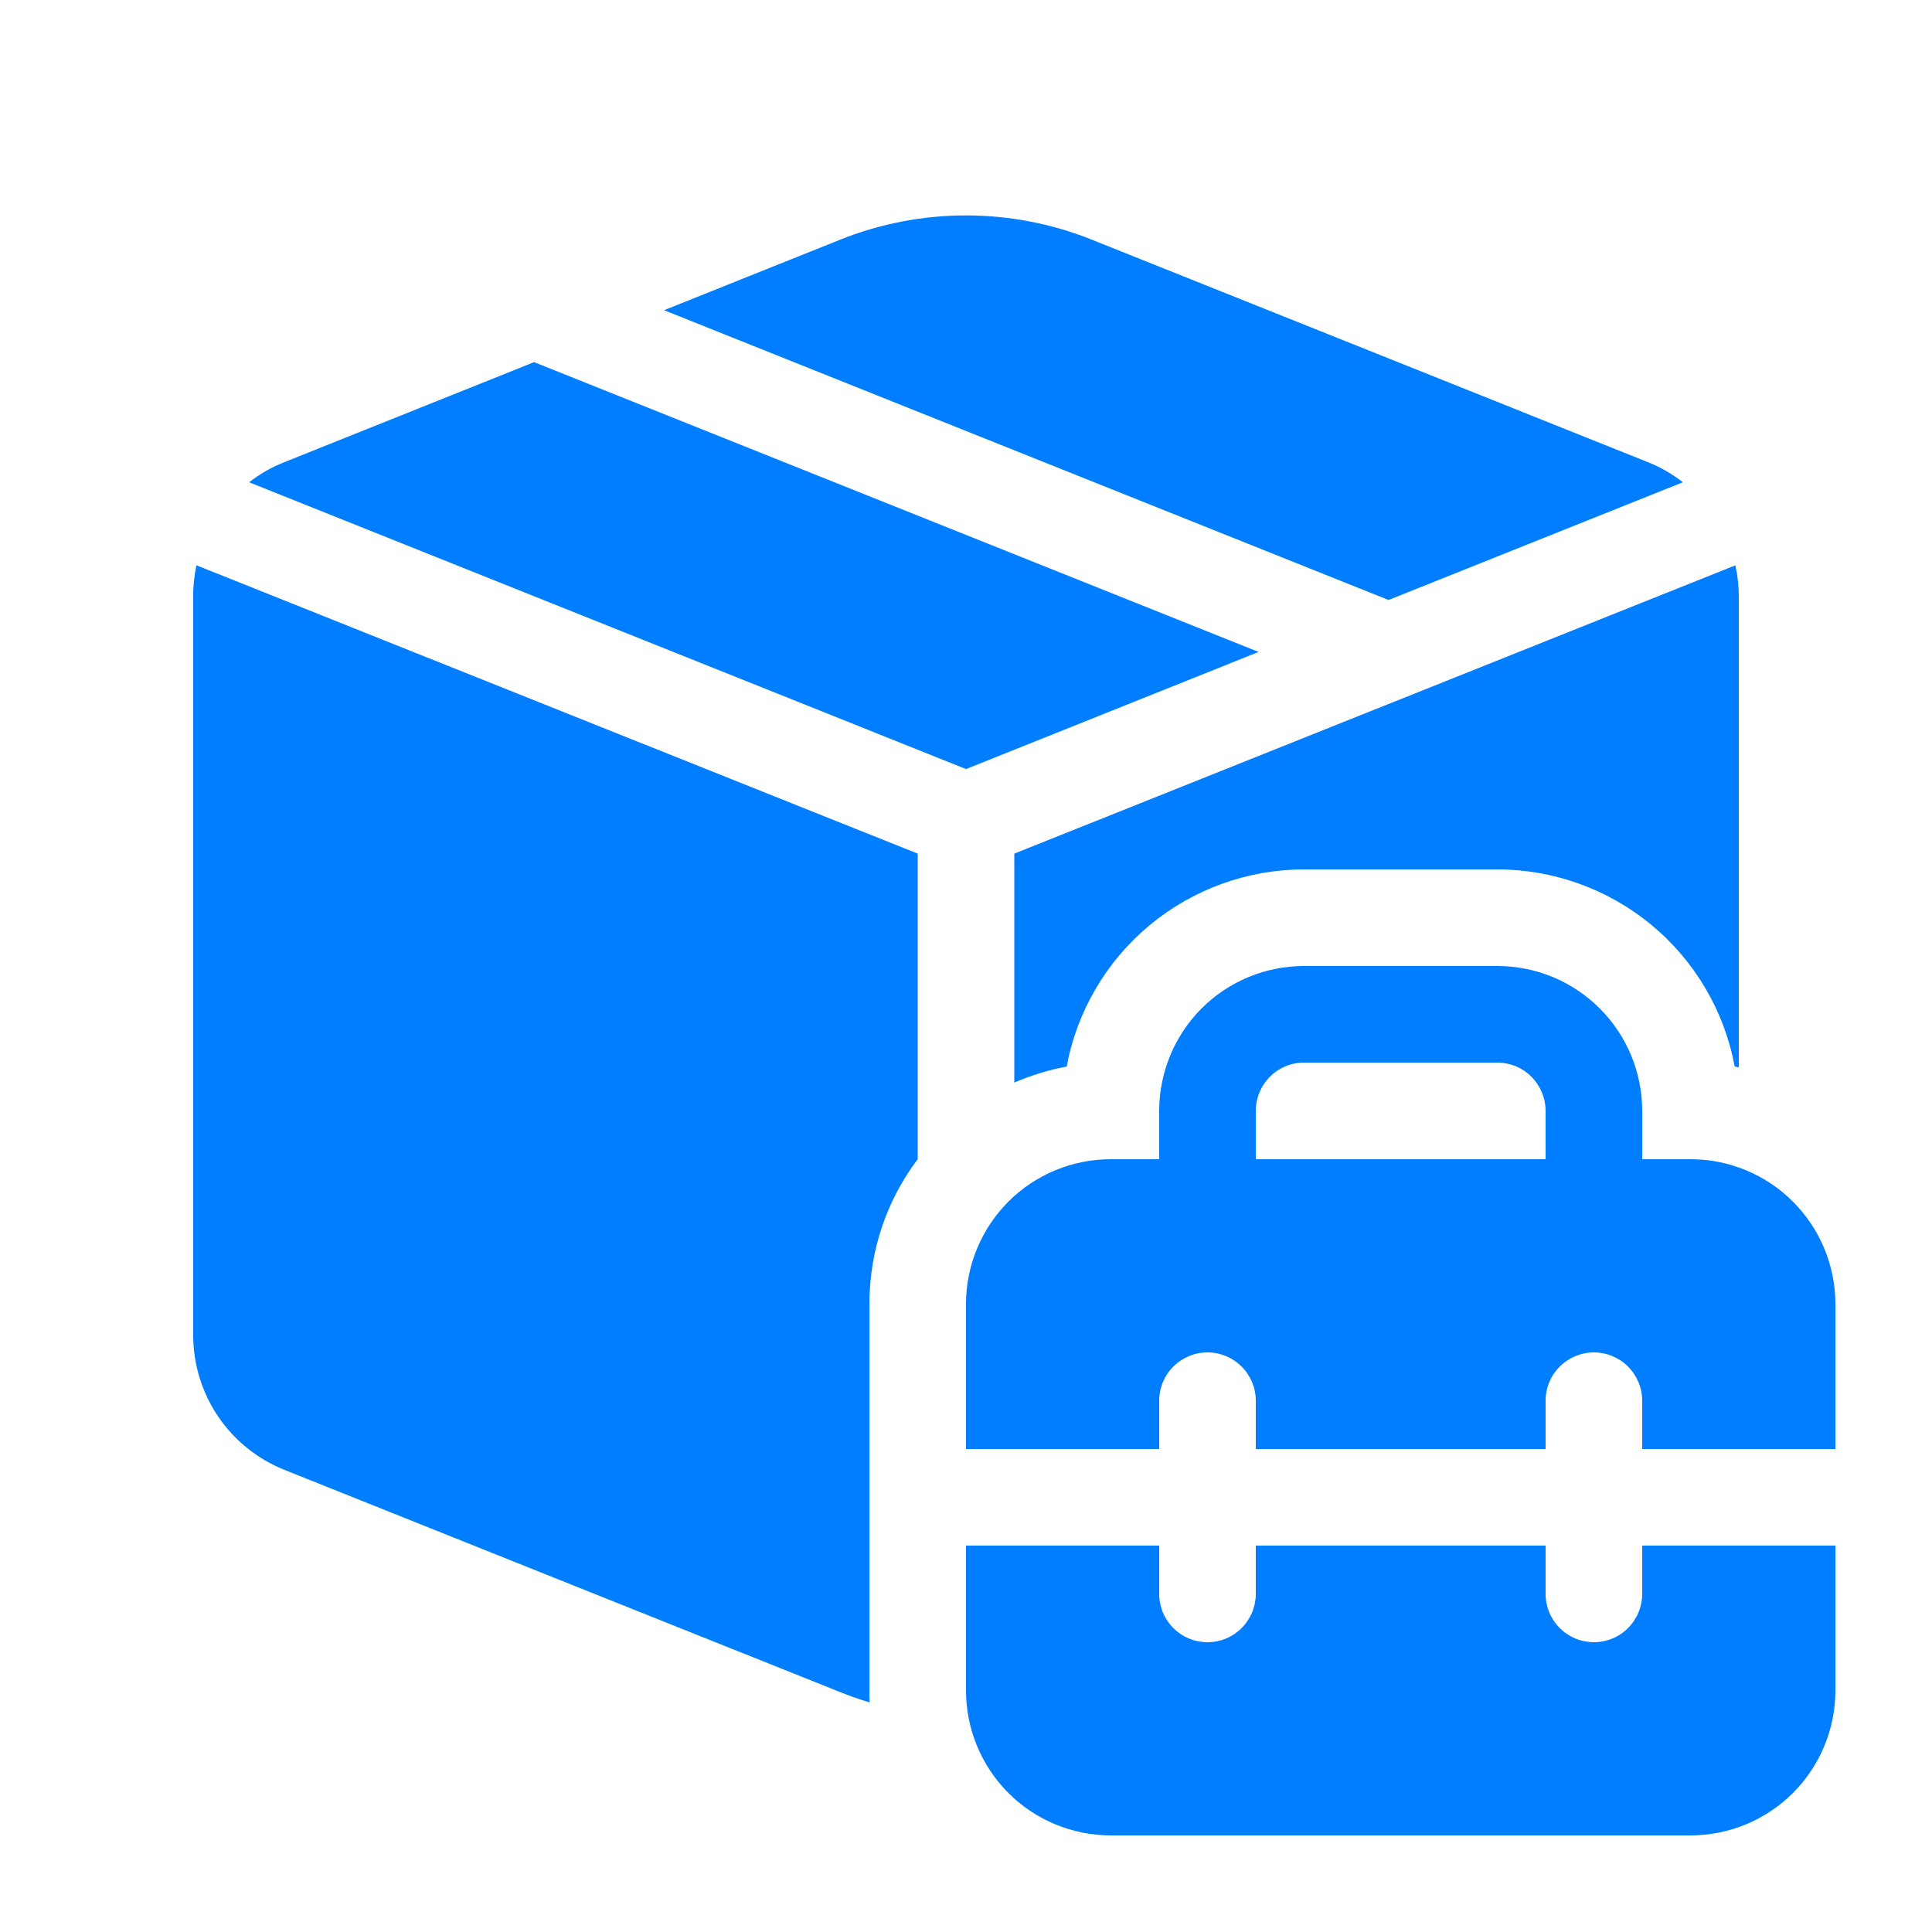 <svg width="18" height="18" viewBox="0 0 18 18" fill="none" xmlns="http://www.w3.org/2000/svg">
<path d="M15.679 4.493L12.937 5.59L6.187 2.89L7.83 2.232C8.581 1.932 9.419 1.932 10.17 2.232L15.351 4.305C15.469 4.352 15.579 4.415 15.679 4.493ZM9.001 7.165L11.726 6.074L4.976 3.374L2.649 4.306C2.531 4.352 2.421 4.415 2.321 4.493L9 7.165H9.001ZM1.83 5.267C1.81 5.363 1.799 5.46 1.8 5.558V12.44C1.8 12.71 1.881 12.973 2.032 13.197C2.183 13.42 2.398 13.593 2.649 13.694L7.83 15.766C7.92 15.802 8.01 15.834 8.103 15.861C8.101 15.824 8.1 15.787 8.1 15.75V12.15C8.1 11.643 8.267 11.175 8.55 10.8V7.953L1.831 5.267H1.83ZM16.2 5.558V9.944C16.187 9.942 16.175 9.939 16.162 9.937C16.066 9.421 15.792 8.954 15.388 8.619C14.984 8.284 14.475 8.1 13.95 8.1H12.15C11.625 8.1 11.116 8.284 10.712 8.619C10.308 8.954 10.034 9.421 9.938 9.937C9.768 9.968 9.605 10.02 9.45 10.086V7.953L16.168 5.267C16.189 5.361 16.2 5.459 16.2 5.558ZM10.8 10.8V10.35C10.8 9.992 10.942 9.649 11.195 9.395C11.448 9.142 11.792 9 12.15 9H13.95C14.308 9 14.651 9.142 14.904 9.395C15.158 9.649 15.3 9.992 15.3 10.35V10.8H15.75C16.108 10.8 16.451 10.942 16.704 11.195C16.958 11.449 17.1 11.792 17.1 12.15V13.5H15.3V13.05C15.3 12.931 15.252 12.816 15.168 12.732C15.084 12.648 14.969 12.6 14.85 12.6C14.73 12.6 14.616 12.648 14.532 12.732C14.447 12.816 14.4 12.931 14.4 13.05V13.5H11.7V13.05C11.7 12.931 11.652 12.816 11.568 12.732C11.484 12.648 11.369 12.6 11.25 12.6C11.13 12.6 11.016 12.648 10.932 12.732C10.847 12.816 10.8 12.931 10.8 13.05V13.5H9V12.15C9 11.792 9.142 11.449 9.395 11.195C9.648 10.942 9.992 10.8 10.35 10.8H10.8ZM11.7 10.35V10.8H14.4V10.35C14.4 10.231 14.352 10.116 14.268 10.032C14.184 9.947 14.069 9.9 13.95 9.9H12.15C12.03 9.9 11.916 9.947 11.832 10.032C11.747 10.116 11.7 10.231 11.7 10.35ZM15.3 14.85V14.4H17.1V15.75C17.1 16.108 16.958 16.451 16.704 16.705C16.451 16.958 16.108 17.1 15.75 17.1H10.35C9.992 17.1 9.648 16.958 9.395 16.705C9.142 16.451 9 16.108 9 15.75V14.4H10.8V14.85C10.8 14.969 10.847 15.084 10.932 15.168C11.016 15.253 11.13 15.3 11.25 15.3C11.369 15.3 11.484 15.253 11.568 15.168C11.652 15.084 11.7 14.969 11.7 14.85V14.4H14.4V14.85C14.4 14.969 14.447 15.084 14.532 15.168C14.616 15.253 14.73 15.3 14.85 15.3C14.969 15.3 15.084 15.253 15.168 15.168C15.252 15.084 15.3 14.969 15.3 14.85Z" fill="#007EFF"/>
</svg>
